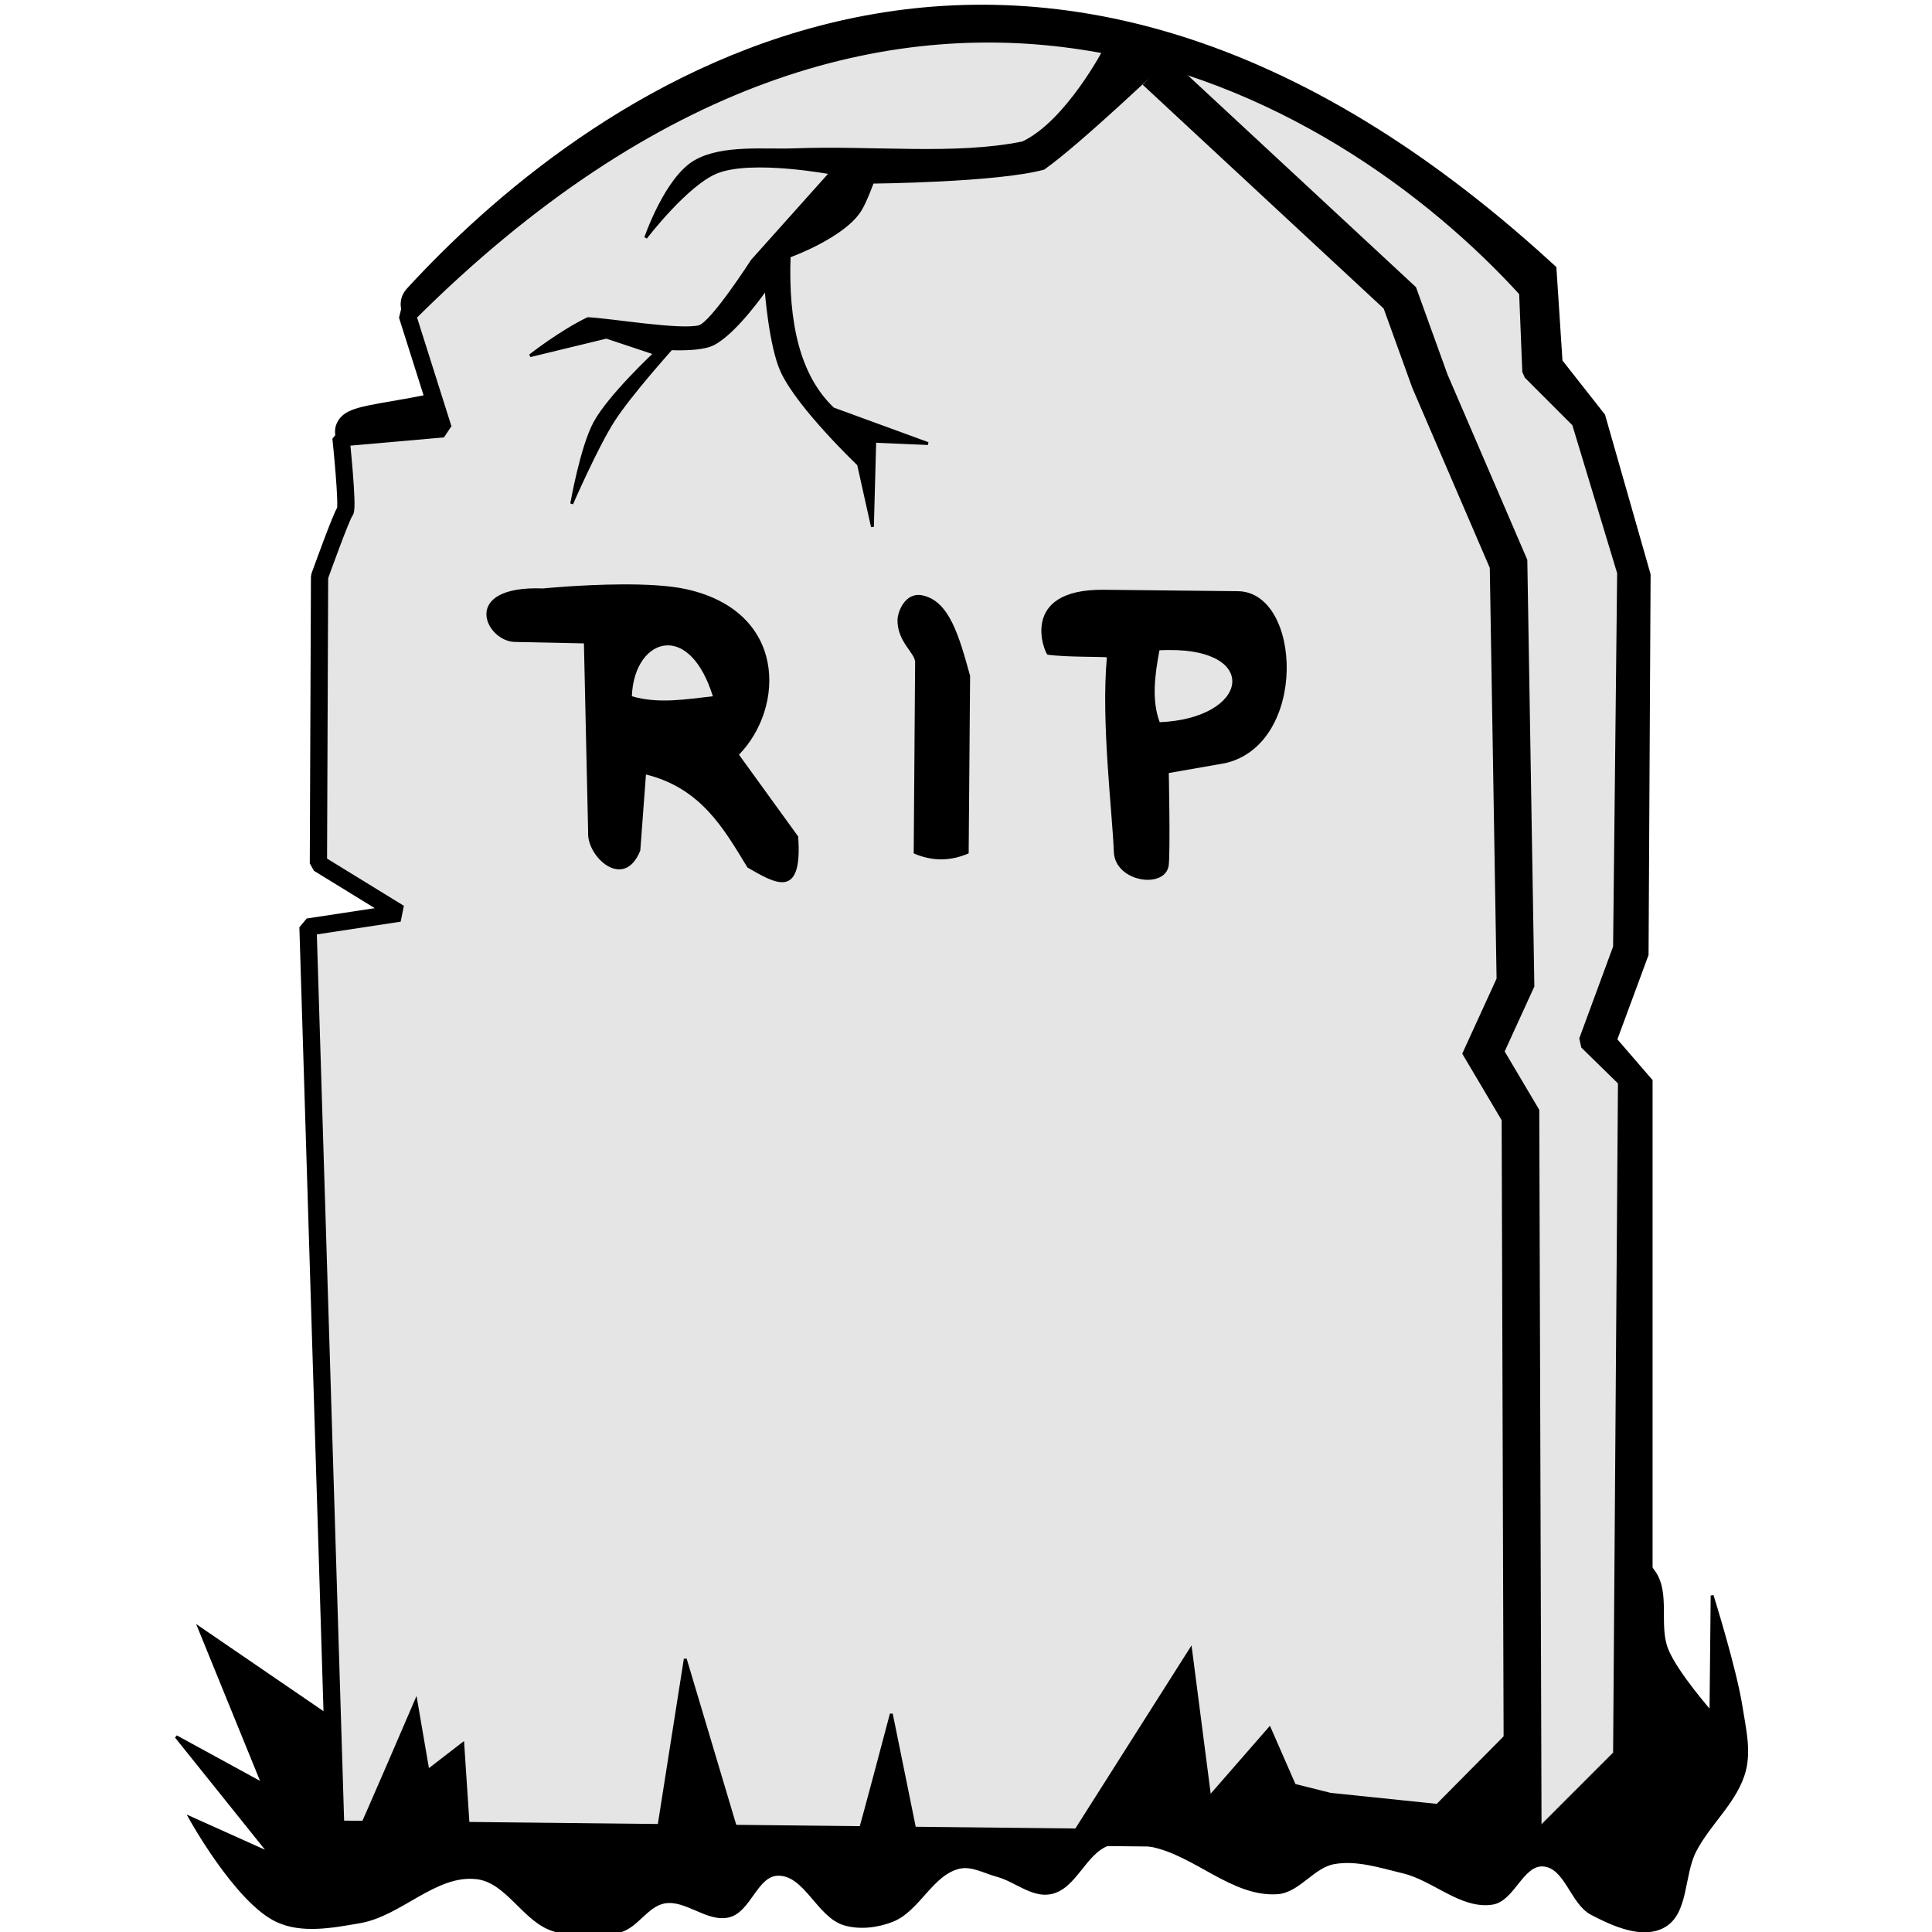 <svg width="84" height="84" viewBox="0 0 84 84" fill="none" xmlns="http://www.w3.org/2000/svg">
<g clip-path="url(#clip0_1484_1873)">
<path d="M15.352 75.355L8.664 70.779L11.43 77.568L7.658 75.507L11.732 80.586L8.262 79.027C8.262 79.027 10.27 82.668 12.033 83.502C13.124 84.019 14.465 83.76 15.654 83.553C17.436 83.241 18.937 81.427 20.733 81.642C22.062 81.801 22.776 83.499 24.052 83.905C24.979 84.199 26.035 84.226 26.968 83.955C27.701 83.743 28.13 82.838 28.88 82.698C29.823 82.521 30.765 83.537 31.695 83.301C32.594 83.073 32.881 81.524 33.808 81.491C35.017 81.448 35.562 83.316 36.724 83.653C37.386 83.845 38.144 83.752 38.786 83.502C39.942 83.051 40.495 81.473 41.703 81.189C42.253 81.06 42.816 81.394 43.362 81.541C44.145 81.751 44.879 82.45 45.675 82.295C46.75 82.087 47.156 80.544 48.19 80.183C48.775 79.979 49.441 80.114 50.05 80.234C51.966 80.609 53.583 82.42 55.532 82.295C56.459 82.236 57.08 81.152 57.996 80.988C58.994 80.808 60.026 81.154 61.013 81.39C62.343 81.708 63.533 82.957 64.885 82.748C65.796 82.607 66.178 81.023 67.098 81.088C68.091 81.159 68.327 82.74 69.21 83.201C70.146 83.688 71.402 84.26 72.328 83.754C73.363 83.187 73.149 81.536 73.685 80.485C74.312 79.259 75.51 78.3 75.848 76.965C76.075 76.07 75.839 75.111 75.697 74.199C75.441 72.556 74.44 69.371 74.44 69.371L74.389 74.451C74.389 74.451 72.897 72.76 72.478 71.735C72.048 70.681 72.567 69.306 71.925 68.366C70.145 65.76 63.779 63.538 63.779 63.538L15.352 75.355Z" fill="black" stroke="black" stroke-width="0.125"/>
<path d="M15.627 18.99C14.009 18.193 20.945 18.349 21.464 16.571C22.049 14.556 17.712 13.734 18.291 13.104C25.4 5.354 43.76 -9.107 66.873 11.994L67.133 15.98L69.04 18.406L70.946 25.079L70.859 41.372L69.386 45.358L71.033 47.265V71.79" stroke="black" stroke-width="1.637" stroke-miterlimit="36" stroke-linecap="square"/>
<path d="M14.598 79.529L13.391 40.306L17.364 39.702L13.844 37.54L13.894 25.069C13.894 25.069 14.861 22.378 15.003 22.235C15.145 22.093 14.825 19.035 14.825 19.035L19.27 18.644L17.706 13.701C39.131 -7.714 58.322 3.697 66.42 12.636L66.562 16.156L68.695 18.289L70.686 24.868L70.509 41.224L69.015 45.278L70.722 46.949L70.509 76.356L66.775 80.09L14.598 79.529Z" fill="#E5E5E5" stroke="black" stroke-width="0.75" stroke-linejoin="bevel"/>
<path d="M50.237 3.084L60.862 12.95L62.169 16.57L65.589 24.515L65.89 42.719L64.498 45.763L66.107 48.479L66.207 80.059" stroke="black" stroke-width="1.637"/>
<path d="M48.055 2.117C48.055 2.117 46.395 5.309 44.469 6.211C41.537 6.811 37.964 6.382 34.512 6.513C33.232 6.561 31.42 6.347 30.238 7.015C28.959 7.739 28.075 10.334 28.075 10.334C28.075 10.334 29.875 7.974 31.193 7.468C32.727 6.879 36.121 7.518 36.121 7.518L32.702 11.34C32.702 11.34 30.939 14.081 30.389 14.207C29.511 14.407 26.624 13.911 25.561 13.854C24.372 14.426 23.047 15.464 23.047 15.464L26.366 14.659L28.478 15.363C28.478 15.363 26.496 17.21 25.863 18.38C25.282 19.453 24.857 21.9 24.857 21.9C24.857 21.9 25.938 19.415 26.668 18.28C27.389 17.157 29.182 15.162 29.182 15.162C29.182 15.162 30.448 15.23 30.992 14.961C31.991 14.467 33.305 12.547 33.305 12.547C33.305 12.547 33.485 15.056 34.01 16.168C34.751 17.74 37.328 20.191 37.328 20.191L37.932 22.906L38.032 19.185L40.346 19.285L36.222 17.777C34.717 16.36 34.209 14.029 34.311 11.139C34.311 11.139 36.74 10.272 37.429 9.077C37.664 8.67 37.932 7.92 37.932 7.92C37.932 7.92 43.357 7.869 45.374 7.317C46.939 6.211 50.609 2.706 50.609 2.706L48.055 2.117Z" fill="black" stroke="black" stroke-width="0.125"/>
<path d="M26.973 25.409C25.25 25.421 23.612 25.584 23.612 25.584C19.966 25.446 21.097 27.884 22.386 27.911L25.388 27.973L25.571 36.183C25.503 37.246 27.128 38.754 27.839 36.98L28.085 33.673C30.472 34.267 31.462 36.011 32.497 37.717C33.666 38.387 34.912 39.181 34.702 36.367L32.13 32.814C34.123 30.762 34.227 26.586 29.83 25.615C29.071 25.448 28.007 25.401 26.973 25.409H26.973ZM29.015 28.059C29.72 28.046 30.503 28.697 30.994 30.273C29.82 30.401 28.646 30.613 27.473 30.273C27.519 28.941 28.215 28.074 29.015 28.059Z" fill="black"/>
<path d="M40.125 25.889C41.276 26.149 41.697 27.643 42.178 29.382L42.116 37.103C41.32 37.448 40.523 37.452 39.726 37.103L39.788 28.77C39.755 28.366 39.017 27.895 39.022 26.962C39.024 26.613 39.347 25.715 40.125 25.889Z" fill="black"/>
<path d="M47.999 25.642C44.218 25.602 45.444 28.45 45.547 28.465C46.425 28.586 48.128 28.541 48.124 28.586C47.87 31.388 48.361 35.293 48.428 37.041C48.48 38.378 50.715 38.679 50.817 37.592C50.884 36.885 50.817 33.61 50.817 33.61L53.269 33.181C56.88 32.349 56.607 25.734 53.819 25.704L47.999 25.642ZM50.809 28.262C54.815 28.222 54.29 31.233 50.423 31.4C50.067 30.459 50.203 29.376 50.411 28.273C50.55 28.265 50.68 28.263 50.809 28.262Z" fill="black"/>
<path d="M15.572 79.718C15.702 79.501 18.085 73.955 18.085 73.955L18.605 76.988L20.121 75.818L20.381 79.761L15.572 79.718Z" fill="black" stroke="black" stroke-width="0.125"/>
<path d="M37.366 79.674C37.496 79.284 38.753 74.518 38.753 74.518L39.88 80.064L37.366 79.674Z" fill="black" stroke="black" stroke-width="0.125"/>
<path d="M46.679 79.735L51.766 71.718L52.595 78.132L55.197 75.149L56.278 77.619L57.837 78.011L62.49 78.494L65.768 75.185L66.175 80.179L46.679 79.735Z" fill="black" stroke="black" stroke-width="0.125"/>
<path d="M28.484 80.455L29.794 72.13L32.124 79.935L28.484 80.455Z" fill="black" stroke="black" stroke-width="0.125"/>
</g>
<defs>
<clipPath id="clip0_1484_1873">
<rect width="84" height="84" fill="white"/>
</clipPath>
</defs>
</svg>

